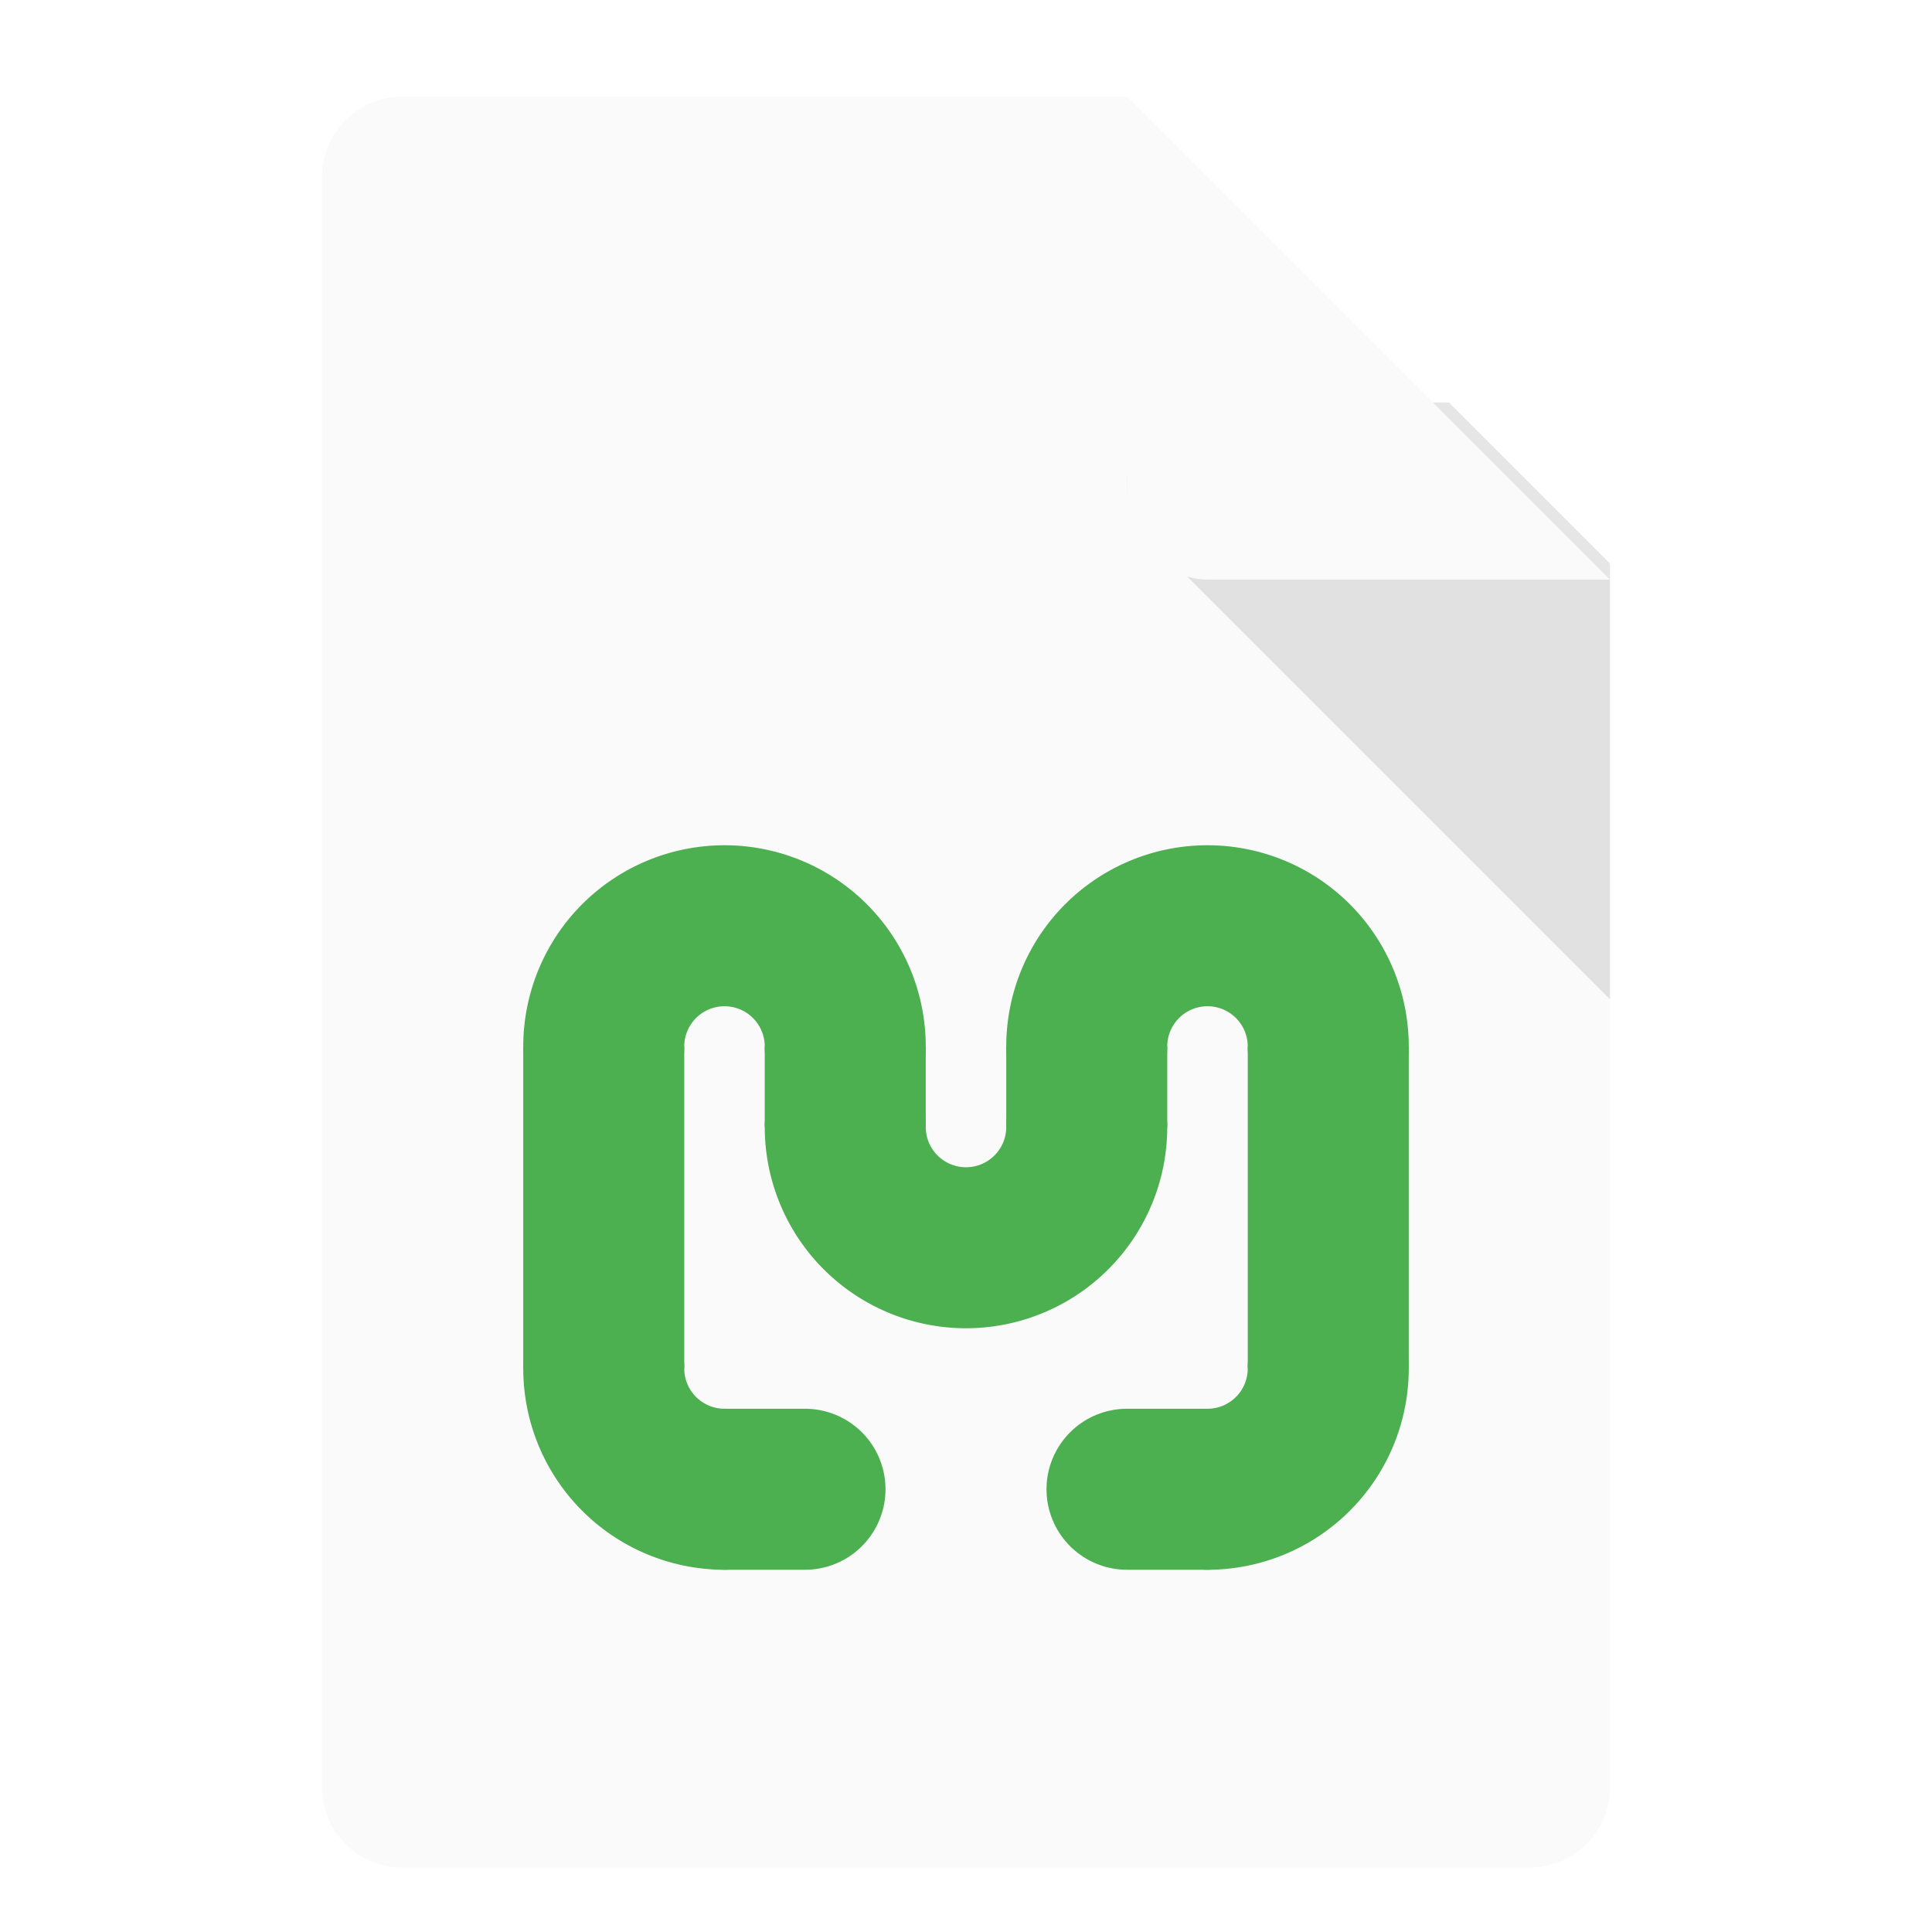 <svg xmlns="http://www.w3.org/2000/svg" width="48" height="48">
    <defs>
        <filter id="a">
            <feGaussianBlur in="SourceAlpha" stdDeviation=".8"/>
            <feOffset dy=".4"/>
            <feComponentTransfer>
                <feFuncA slope=".3" type="linear"/>
            </feComponentTransfer>
            <feMerge>
                <feMergeNode/>
                <feMergeNode in="SourceGraphic"/>
            </feMerge>
        </filter>
        <clipPath id="c">
            <path fill="none" stroke="#000" d="M26-30h2l12 12v2H26z"/>
        </clipPath>
        <clipPath id="b">
            <path fill="#fff" fill-rule="evenodd" d="M10-30h18l12 12v30c0 1.108-.892 2-2 2H10c-1.108 0-2-.892-2-2v-40c0-1.108.892-2 2-2z"/>
        </clipPath>
    </defs>
    <g fill-rule="evenodd" transform="translate(0 32)">
        <path fill="#fafafa" d="M10-30h18l12 12v30c0 1.108-.892 2-2 2H10c-1.108 0-2-.892-2-2v-40c0-1.108.892-2 2-2z" filter="url(#a)"/>
        <path opacity=".1" d="M30-22c-1.781 0-2.673 2.154-1.414 3.414l12 12C41.846-5.326 43.999-6.219 44-8v-12a2 2 0 0 0-2-2z" clip-path="url(#b)"/>
        <rect fill="#fafafa" width="14" height="14" x="28" y="-32" clip-path="url(#c)" filter="url(#a)" rx="2" ry="2"/>
    </g>
    <path d="M15 26a3 3 0 0 1 3-3 3 3 0 0 1 3 3M27 26a3 3 0 0 1 3-3 3 3 0 0 1 3 3M27 28a3 3 0 0 1-1.5 2.598 3 3 0 0 1-3 0A3 3 0 0 1 21 28M18 37a3 3 0 0 1-2.121-.879A3 3 0 0 1 15 34M33 34a3 3 0 0 1-3 3" fill="none" stroke="#4caf50" stroke-width="4" stroke-linecap="round" stroke-linejoin="round"/>
    <path d="M15 34v-8M33 34v-8M27 28v-2M21 28v-2" fill="none" stroke="#4caf50" stroke-width="4"/>
    <path d="M20 37h-2M30 37h-2" fill="none" stroke="#4caf50" stroke-width="4" stroke-linecap="round" stroke-linejoin="round"/>
</svg>
